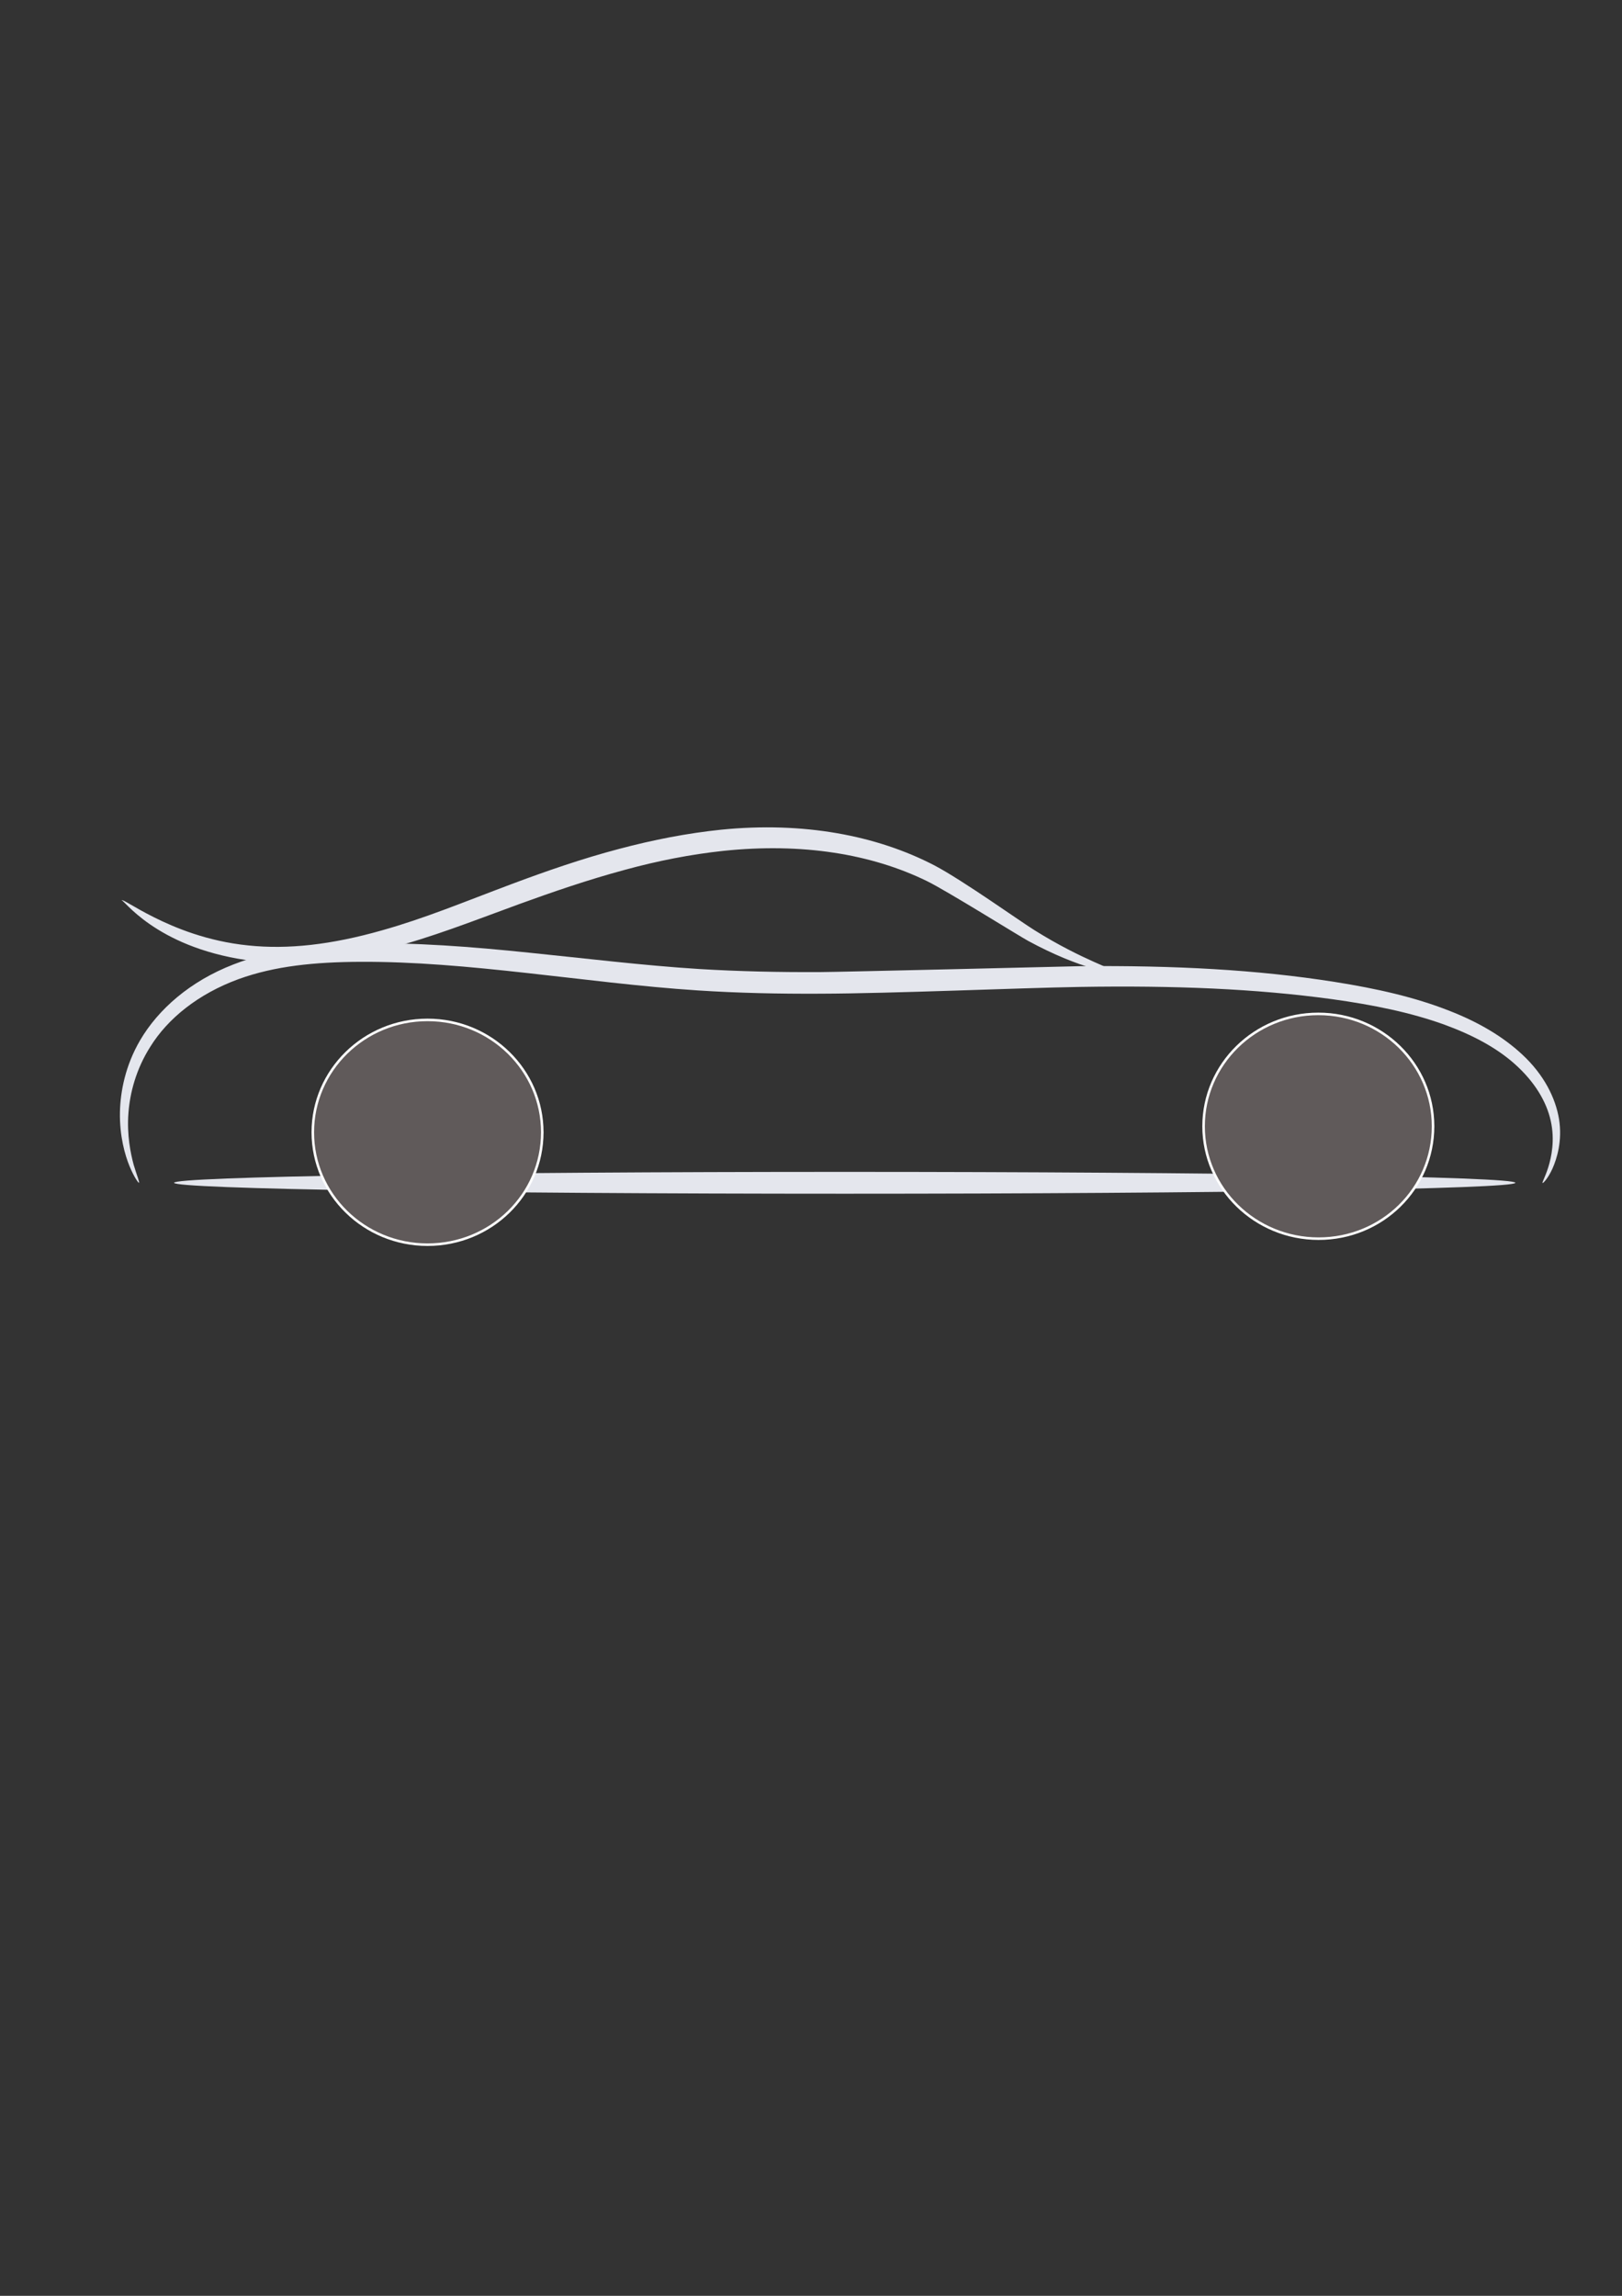 <?xml version="1.0" encoding="utf-8"?>
<!-- Generator: Adobe Illustrator 24.1.1, SVG Export Plug-In . SVG Version: 6.00 Build 0)  -->
<svg version="1.1" id="body_1" xmlns="http://www.w3.org/2000/svg" xmlns:xlink="http://www.w3.org/1999/xlink" x="0px" y="0px"
	 viewBox="0 0 159 225" style="enable-background:new 0 0 159 225;" xml:space="preserve">
<rect x="0" y="0" width="159" height="225" fill="#333333" stroke="none"/>
<style type="text/css">
	.st0{fill:#E4E6ED;}
	.st1{fill:#605A5A;stroke:#FEFEFE;stroke-width:0.855;stroke-linecap:square;stroke-miterlimit:1.16;}
</style>
<g transform="matrix(0.214 0 0 0.214 -0 0.064)">
	<g>
		<g transform="matrix(1 0 0 1 -12.361 264.977)">
			<path class="st0" d="M92.1,276.4c0-2.8,137.6-5,307.2-5s307.2,2.2,307.2,5c0,2.8-137.6,5-307.2,5S92.1,279.2,92.1,276.4z"/>
			<g transform="matrix(-1.358 -0 0 1.358 18.86 -405.53)">
				<path class="st1" d="M-478.6,483.1c0-20.9,17.3-37.9,38.7-37.9s38.7,17,38.7,37.9S-418.6,521-440,521S-478.6,504.1-478.6,483.1"
					/>
			</g>
			<g transform="matrix(-1.358 -0 0 1.358 -377.231 -402.778)">
				<path class="st1" d="M-469.8,483.1c0-20.9,17.3-37.9,38.7-37.9s38.7,17,38.7,37.9s-17.3,37.9-38.7,37.9
					S-469.8,504.1-469.8,483.1"/>
			</g>
			<path class="st0" d="M68,147c0.5-0.6,5.3,3,14.9,7.8c9.4,4.7,24.3,11,43.2,12.9c0,0,0,0,0,0c18.1,1.9,38-0.3,61.2-6.9
				c19.9-5.6,37-12.8,59.4-21.2c15.5-5.8,32.1-11.6,49.2-16.1c15.8-4.2,31.3-7.2,46.7-8.8c37.8-3.8,71.4,2.6,97.9,16.4
				c12.9,6.8,39.1,25.5,45.7,29.6c22.5,14.1,37.8,18.1,37.3,19.6c-0.1,0.5-16.1-1.6-40.2-14.7c-3.9-2.1-37.7-23.2-46.4-27.4
				c-25.4-12.4-57.1-17.6-93.3-13.8c-14.8,1.6-29.8,4.5-45.1,8.7c-16.7,4.5-33,10.1-48.4,15.7c-22.1,8.1-40,15.2-60.5,20.5
				c-24.1,6.3-45.4,7.9-64.4,5.1h0C83.1,168.2,68.7,146.1,68,147L68,147L68,147z"/>
			<path class="st0" d="M76,276.4c-0.2,0.1-2.1-2.3-4.3-7.6c-2.1-5.1-4.6-13.8-4.4-24.7c0.2-9.6,2.5-21.4,9.2-32.9c0,0,0,0,0,0
				c8.3-14.2,22.9-27.1,42.8-34.8c17.5-6.8,36.8-9.2,58.2-9.6h0c25-0.5,50.1,1.4,78,4.3c23.8,2.4,51.6,5.8,77.2,7.4
				c18.2,1.1,36.6,1.5,55.5,1.4c6.8,0,115.5-2.6,118.7-2.7l0,0c43.6-0.4,81.3,1.6,116.8,7.2v0c19.6,3.1,36.7,7,52.5,13.2
				c13.6,5.3,24.7,11.9,33.5,20.1v0c10,9.3,15.2,19.9,16.8,29.5c1.6,10-1,18.2-3,22.7c-2.2,4.8-4.3,6.7-4.5,6.6
				c-0.4-0.2,1.1-2.5,2.6-7.3c1.4-4.5,3.1-12.3,1.1-21.2c-1.9-8.6-7.2-17.8-16.7-26.2v0c-8.4-7.4-19.1-13.1-32.2-17.9
				c-15.4-5.5-31.9-8.9-51.3-11.6l0,0c-35.2-4.8-72.2-6.3-115.5-5.6c0,0,0,0,0,0c-29.2,0.5-85.4,3-118.8,3.1
				c-19.1,0.1-37.8-0.3-56.2-1.5c-26.2-1.7-53.8-5.3-77.6-7.9c-27.9-3.1-52.4-5.3-76.9-5.2l0,0c-21,0.1-39.2,1.9-55.8,7.9
				c-18.6,6.8-32.5,18.1-40.5,31l0,0c-6.6,10.4-9.3,21.2-10,30.2c-0.8,10.2,1,18.7,2.4,23.9C75.2,273.5,76.4,276.2,76,276.4
				L76,276.4L76,276.4z"/>
		</g>
	</g>
</g>
</svg>
